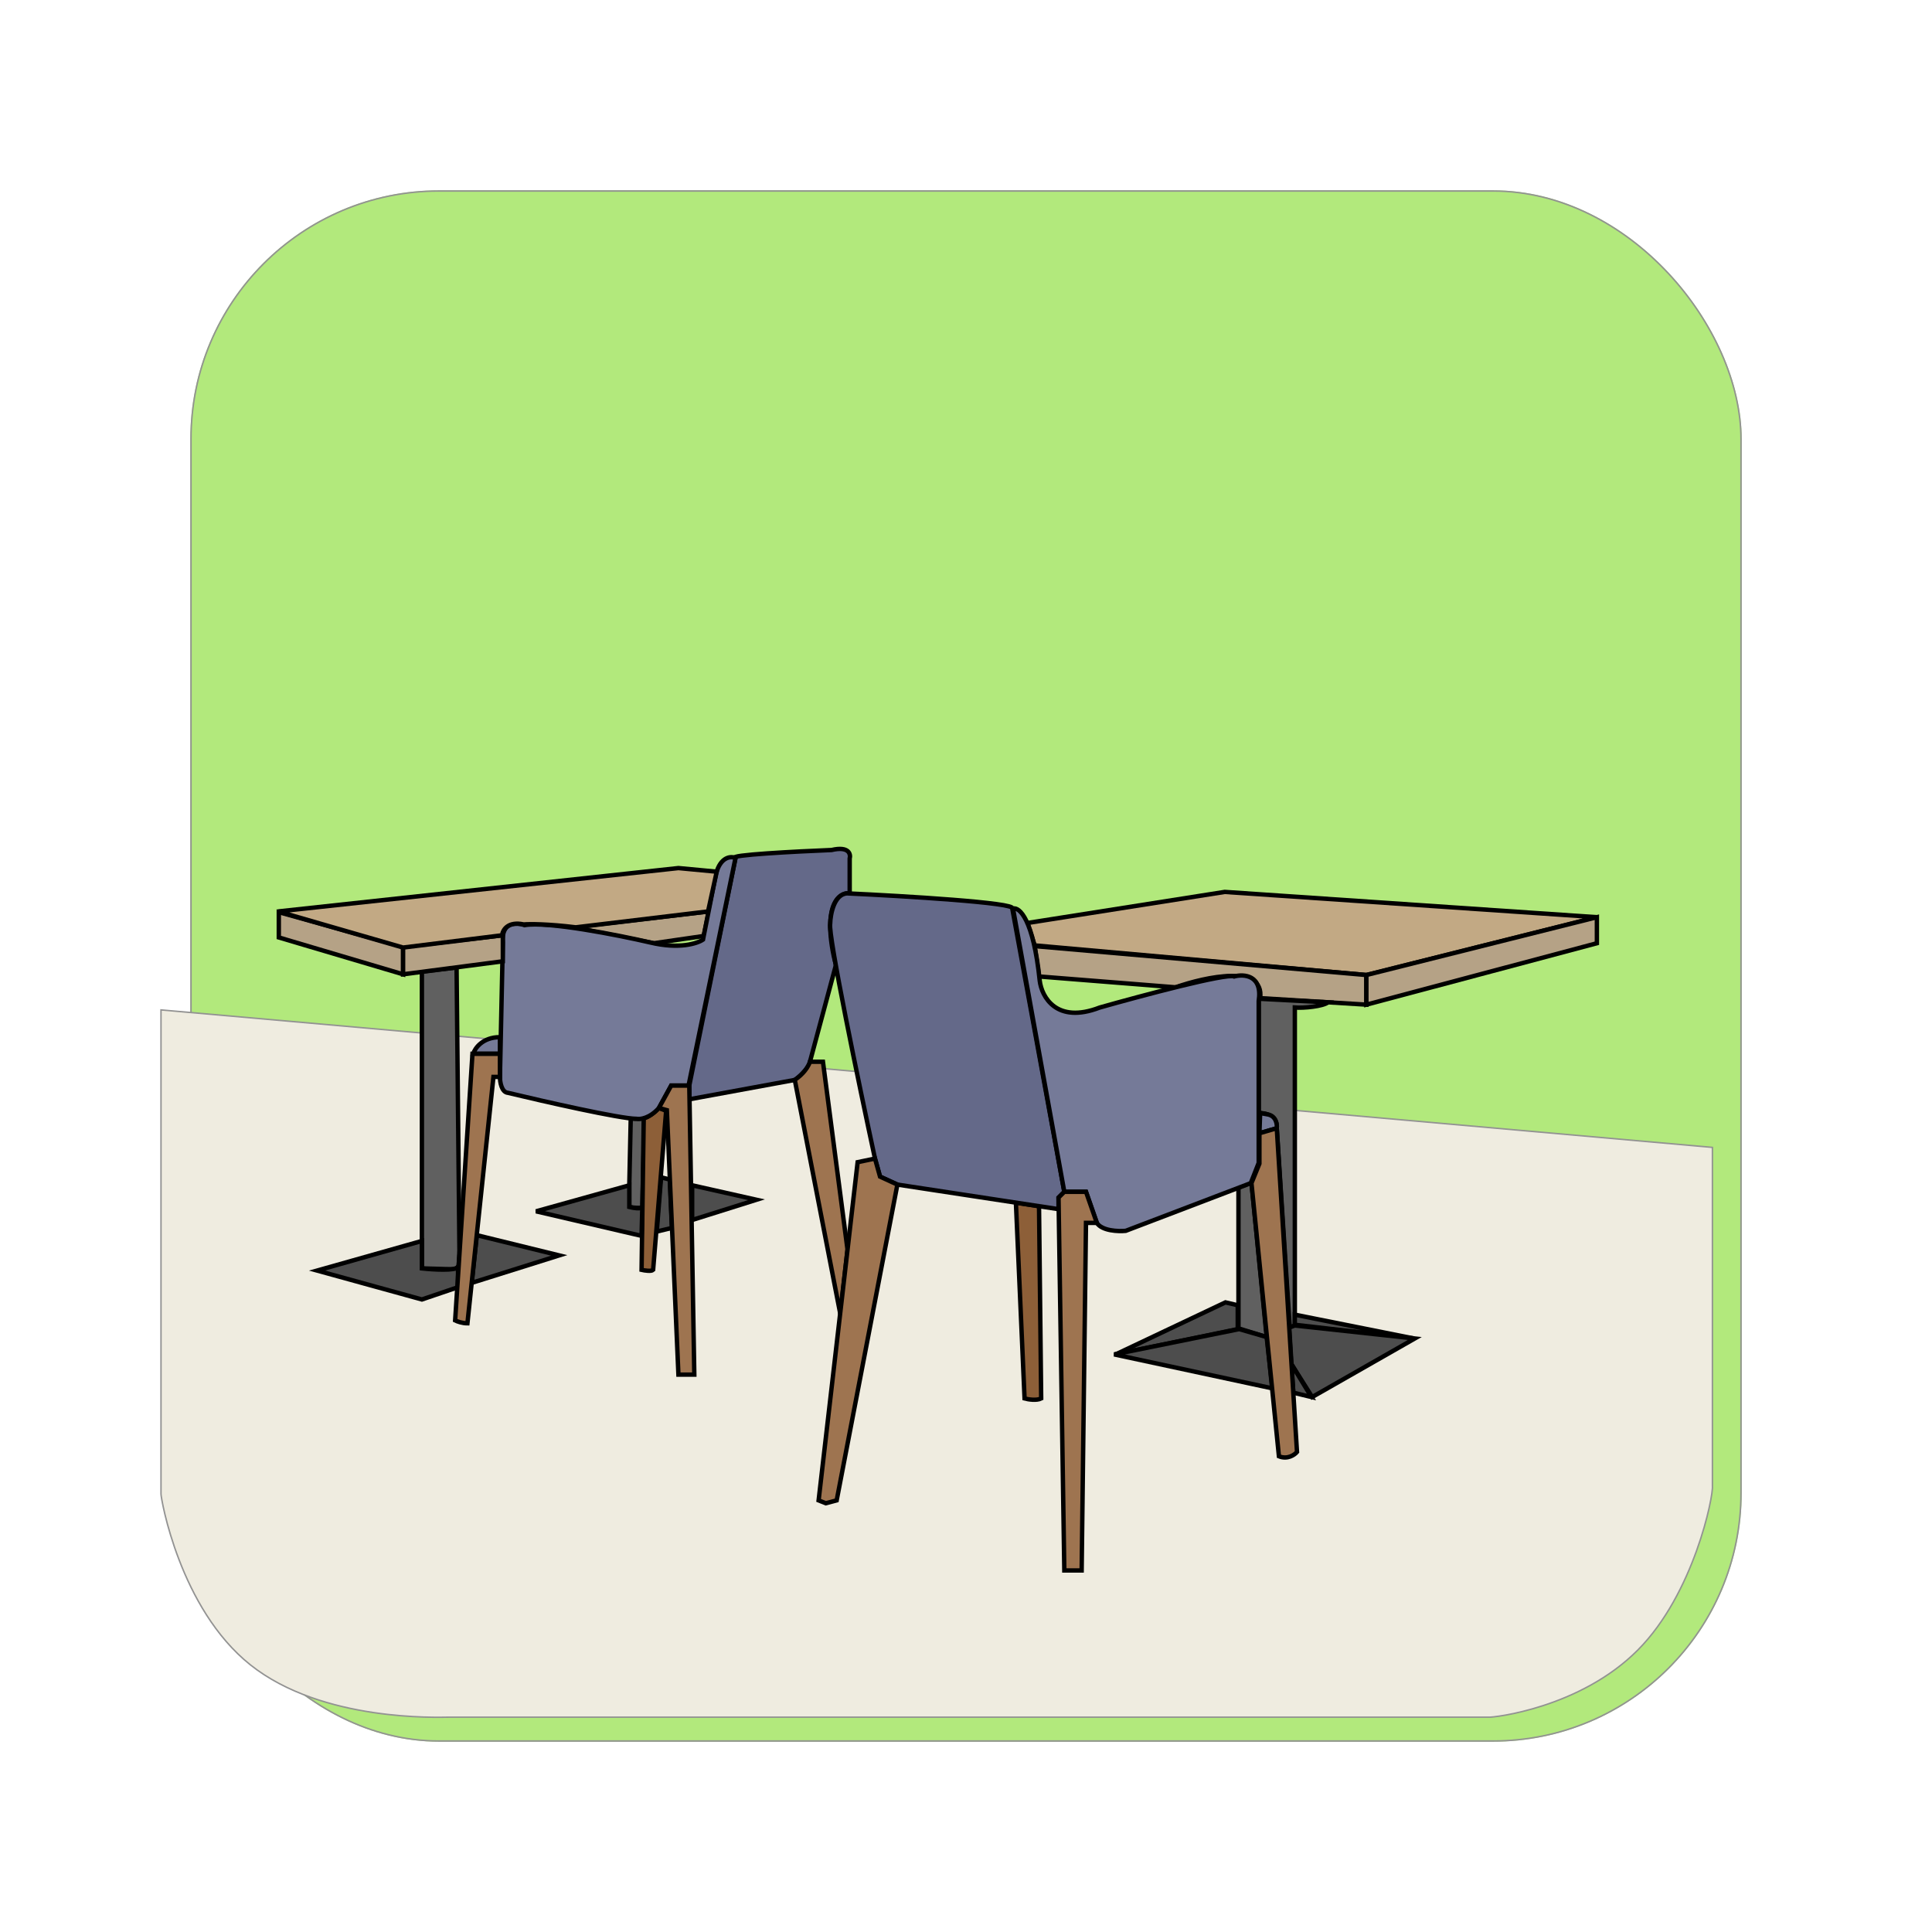 <svg width="132" height="132" viewBox="0 0 132 132" fill="none" xmlns="http://www.w3.org/2000/svg">
<g filter="url(#filter0_d_505_1385)">
<rect x="11" y="11" width="106" height="106" rx="17" fill="#B2E97C"/>
<rect x="11.05" y="11.05" width="105.9" height="105.9" rx="16.95" stroke="#929292" stroke-width="0.1"/>
</g>
<path d="M101.709 117.322H30.657C30.02 117.322 22.032 117.662 17.115 113.754C12.266 109.9 10.994 102.354 11 102.079L11 69L116.997 78.394V101.524C117.075 102.21 115.743 108.873 111.901 112.735C107.949 116.708 101.99 117.362 101.709 117.322Z" fill="#EFECE0" stroke="#929292" stroke-width="0.1"/>
<path d="M42.995 82.465V80.983L43.094 76.392C43.37 76.471 43.834 76.425 44.032 76.392L43.884 82.465C43.844 82.583 43.275 82.514 42.995 82.465Z" fill="#606060" stroke="black" stroke-width="0.3"/>
<path d="M51.684 81.971L47.29 83.353V80.983L51.684 81.971Z" fill="#4D4D4D" stroke="black" stroke-width="0.3"/>
<path d="M45.908 83.896L44.871 84.143L45.167 80.44L45.76 80.588L45.908 83.896Z" fill="#4D4D4D" stroke="black" stroke-width="0.3"/>
<path d="M44.624 86.76C44.505 86.879 44.048 86.809 43.834 86.76L43.982 76.392C44.259 76.392 44.788 75.931 45.019 75.701L45.513 75.898L44.624 86.76Z" fill="#8D5F38" stroke="black" stroke-width="0.3"/>
<path d="M36.626 82.761L43.834 84.439L43.884 82.465C43.805 82.623 43.258 82.53 42.995 82.465V80.983L36.626 82.761Z" fill="#4D4D4D" stroke="black" stroke-width="0.3"/>
<path d="M19.049 62.321L27.541 64.691V66.567L19.049 64.049V62.321Z" fill="#B5A286" stroke="black" stroke-width="0.3"/>
<path d="M48.426 62.272L39.144 63.358L44.674 64.444L48.08 63.95L48.426 62.272Z" fill="#B5A286" stroke="black" stroke-width="0.3"/>
<path d="M28.825 84.785V86.661L30.603 86.711C31.235 86.79 31.36 86.513 31.343 86.365L31.392 85.674L31.195 66.106L28.825 66.375V84.785Z" fill="#606060" stroke="black" stroke-width="0.3"/>
<path d="M28.825 88.784L31.294 87.945V86.562C31.136 86.839 29.582 86.743 28.825 86.661V84.785L21.666 86.809L28.825 88.784Z" fill="#4D4D4D" stroke="black" stroke-width="0.3"/>
<path d="M32.232 87.649L38.206 85.772L32.578 84.39L32.232 87.649Z" fill="#4D4D4D" stroke="black" stroke-width="0.3"/>
<path d="M47.093 75.108V74.17L50.253 58.618C49.66 58.42 54.383 58.173 56.819 58.075C58.004 57.798 58.136 58.355 58.053 58.667V61.037H57.806C56.266 61.432 56.704 64.46 57.115 65.925L55.338 72.541C55.338 72.896 54.68 73.512 54.35 73.775L47.093 75.108Z" fill="#646989" stroke="black" stroke-width="0.3"/>
<path d="M34.7 74.664C34.266 74.624 34.157 73.923 34.157 73.578L34.355 64.394C34.236 62.972 35.293 63.012 35.836 63.209C37.416 62.933 42.221 63.884 44.427 64.394C46.401 64.868 47.652 64.46 48.031 64.197L48.919 59.704C49.235 58.519 49.94 58.486 50.252 58.618L47.043 74.17H45.858L45.019 75.701C44.387 76.412 43.735 76.491 43.489 76.441C42.383 76.441 37.169 75.256 34.7 74.664Z" fill="#757A98" stroke="black" stroke-width="0.3"/>
<path d="M34.157 70.862C32.972 70.862 32.446 71.619 32.331 71.998H34.157V70.862Z" fill="#757A98" stroke="black" stroke-width="0.3"/>
<path d="M34.157 71.998V73.578H33.713L31.936 90.413C31.58 90.413 31.228 90.282 31.096 90.216L32.281 71.998H34.157Z" fill="#9E7450" stroke="black" stroke-width="0.3"/>
<path d="M54.301 73.775L57.412 89.772L57.905 85.377L56.227 72.541H55.338C55.141 73.133 54.565 73.611 54.301 73.775Z" fill="#9E7450" stroke="black" stroke-width="0.3"/>
<path d="M83.677 60.938L109.104 62.666L93.354 66.616L70.692 64.592L70.199 63.061L83.677 60.938Z" fill="#C2A984" stroke="black" stroke-width="0.3"/>
<path d="M70.692 64.641L93.354 66.616V68.64L86.096 68.196C86.412 65.866 82.377 66.731 80.32 67.456L70.989 66.715L70.692 64.641Z" fill="#B5A286" stroke="black" stroke-width="0.3"/>
<path d="M109.104 64.444L93.355 68.641V66.616L109.104 62.666V64.444Z" fill="#B5A286" stroke="black" stroke-width="0.3"/>
<path d="M88.467 90.562L88.121 90.71L87.232 77.083C87.311 76.214 86.442 76.03 85.998 76.046V68.236L90.738 68.483C90.382 68.759 89.076 68.887 88.467 68.838V90.562Z" fill="#606060" stroke="black" stroke-width="0.3"/>
<path d="M85.504 80.786L86.541 91.352L84.615 90.759V81.132L85.504 80.786Z" fill="#606060" stroke="black" stroke-width="0.3"/>
<path d="M88.466 89.821L96.613 91.45L88.466 90.512V89.821Z" fill="#4D4D4D" stroke="black" stroke-width="0.3"/>
<path d="M96.662 91.45L89.651 95.449L88.219 93.178L88.071 90.71L88.466 90.562L96.662 91.45Z" fill="#4D4D4D" stroke="black" stroke-width="0.3"/>
<path d="M89.602 95.449L88.368 95.153L88.22 93.178L89.602 95.449Z" fill="#4D4D4D" stroke="black" stroke-width="0.3"/>
<path d="M83.727 88.982L76.222 92.537L84.566 90.808V89.179L83.727 88.982Z" fill="#4D4D4D" stroke="black" stroke-width="0.3"/>
<path d="M86.541 91.352L84.665 90.808L76.124 92.537L86.936 94.857L86.541 91.352Z" fill="#4D4D4D" stroke="black" stroke-width="0.3"/>
<path d="M70.001 95.548L69.409 82.168L70.989 82.415L71.137 95.548C70.821 95.706 70.248 95.614 70.001 95.548Z" fill="#8D5F38" stroke="black" stroke-width="0.3"/>
<path d="M72.322 81.823L72.717 81.428L69.162 62.074C69.478 61.679 61.756 61.218 57.856 61.037C56.987 61.116 56.737 62.453 56.72 63.111C56.562 63.861 58.695 74.121 59.781 79.157L60.127 80.391L61.312 80.934L72.322 82.613V81.823Z" fill="#646989" stroke="black" stroke-width="0.3"/>
<path d="M85.998 79.453V68.394C86.274 66.616 84.994 66.534 84.319 66.715C83.806 66.478 77.983 68.031 75.136 68.838C72.174 69.983 71.17 68.097 71.038 67.011C70.604 62.785 69.639 61.959 69.211 62.074L72.717 81.428H74.198L74.939 83.551C75.294 84.104 76.403 84.143 76.913 84.094L85.455 80.835L85.998 79.453Z" fill="#757A98" stroke="black" stroke-width="0.3"/>
<path d="M87.232 77.083L86.047 77.429L86.097 76.046L86.64 76.145C87.193 76.263 87.265 76.82 87.232 77.083Z" fill="#757A98" stroke="black" stroke-width="0.3"/>
<path d="M56.424 102.707L57.164 102.51L61.312 80.934L60.127 80.391L59.781 79.157L58.596 79.403L55.93 102.51L56.424 102.707Z" fill="#9E7450" stroke="black" stroke-width="0.3"/>
<path d="M85.504 80.835L87.38 99.498C87.973 99.735 88.45 99.399 88.615 99.202L87.232 77.083L86.047 77.429V79.502L85.504 80.835Z" fill="#9E7450" stroke="black" stroke-width="0.3"/>
<path d="M74.198 83.551L73.902 107.299H72.717L72.322 81.823L72.717 81.428H74.198L74.939 83.551H74.198Z" fill="#9E7450" stroke="black" stroke-width="0.3"/>
<path d="M47.438 93.919H46.352L45.562 75.849L45.019 75.701L45.858 74.17H47.093L47.438 93.919Z" fill="#9E7450" stroke="black" stroke-width="0.3"/>
<path d="M27.541 66.567L34.355 65.678V63.901L27.541 64.691V66.567Z" fill="#B5A286" stroke="black" stroke-width="0.3"/>
<path d="M48.969 59.556L48.376 62.272L39.341 63.358C37.406 63.121 36.165 63.127 35.786 63.16C34.681 62.923 34.338 63.555 34.305 63.901L27.541 64.74L19 62.272L46.352 59.309L48.969 59.556Z" fill="#C2A984" stroke="black" stroke-width="0.3"/>
<defs>
<filter id="filter0_d_505_1385" x="0" y="0" width="132" height="132" filterUnits="userSpaceOnUse" color-interpolation-filters="sRGB">
<feFlood flood-opacity="0" result="BackgroundImageFix"/>
<feColorMatrix in="SourceAlpha" type="matrix" values="0 0 0 0 0 0 0 0 0 0 0 0 0 0 0 0 0 0 127 0" result="hardAlpha"/>
<feMorphology radius="1" operator="erode" in="SourceAlpha" result="effect1_dropShadow_505_1385"/>
<feOffset dx="2" dy="2"/>
<feGaussianBlur stdDeviation="7"/>
<feComposite in2="hardAlpha" operator="out"/>
<feColorMatrix type="matrix" values="0 0 0 0 0 0 0 0 0 0 0 0 0 0 0 0 0 0 0.18 0"/>
<feBlend mode="normal" in2="BackgroundImageFix" result="effect1_dropShadow_505_1385"/>
<feBlend mode="normal" in="SourceGraphic" in2="effect1_dropShadow_505_1385" result="shape"/>
</filter>
</defs>
</svg>
